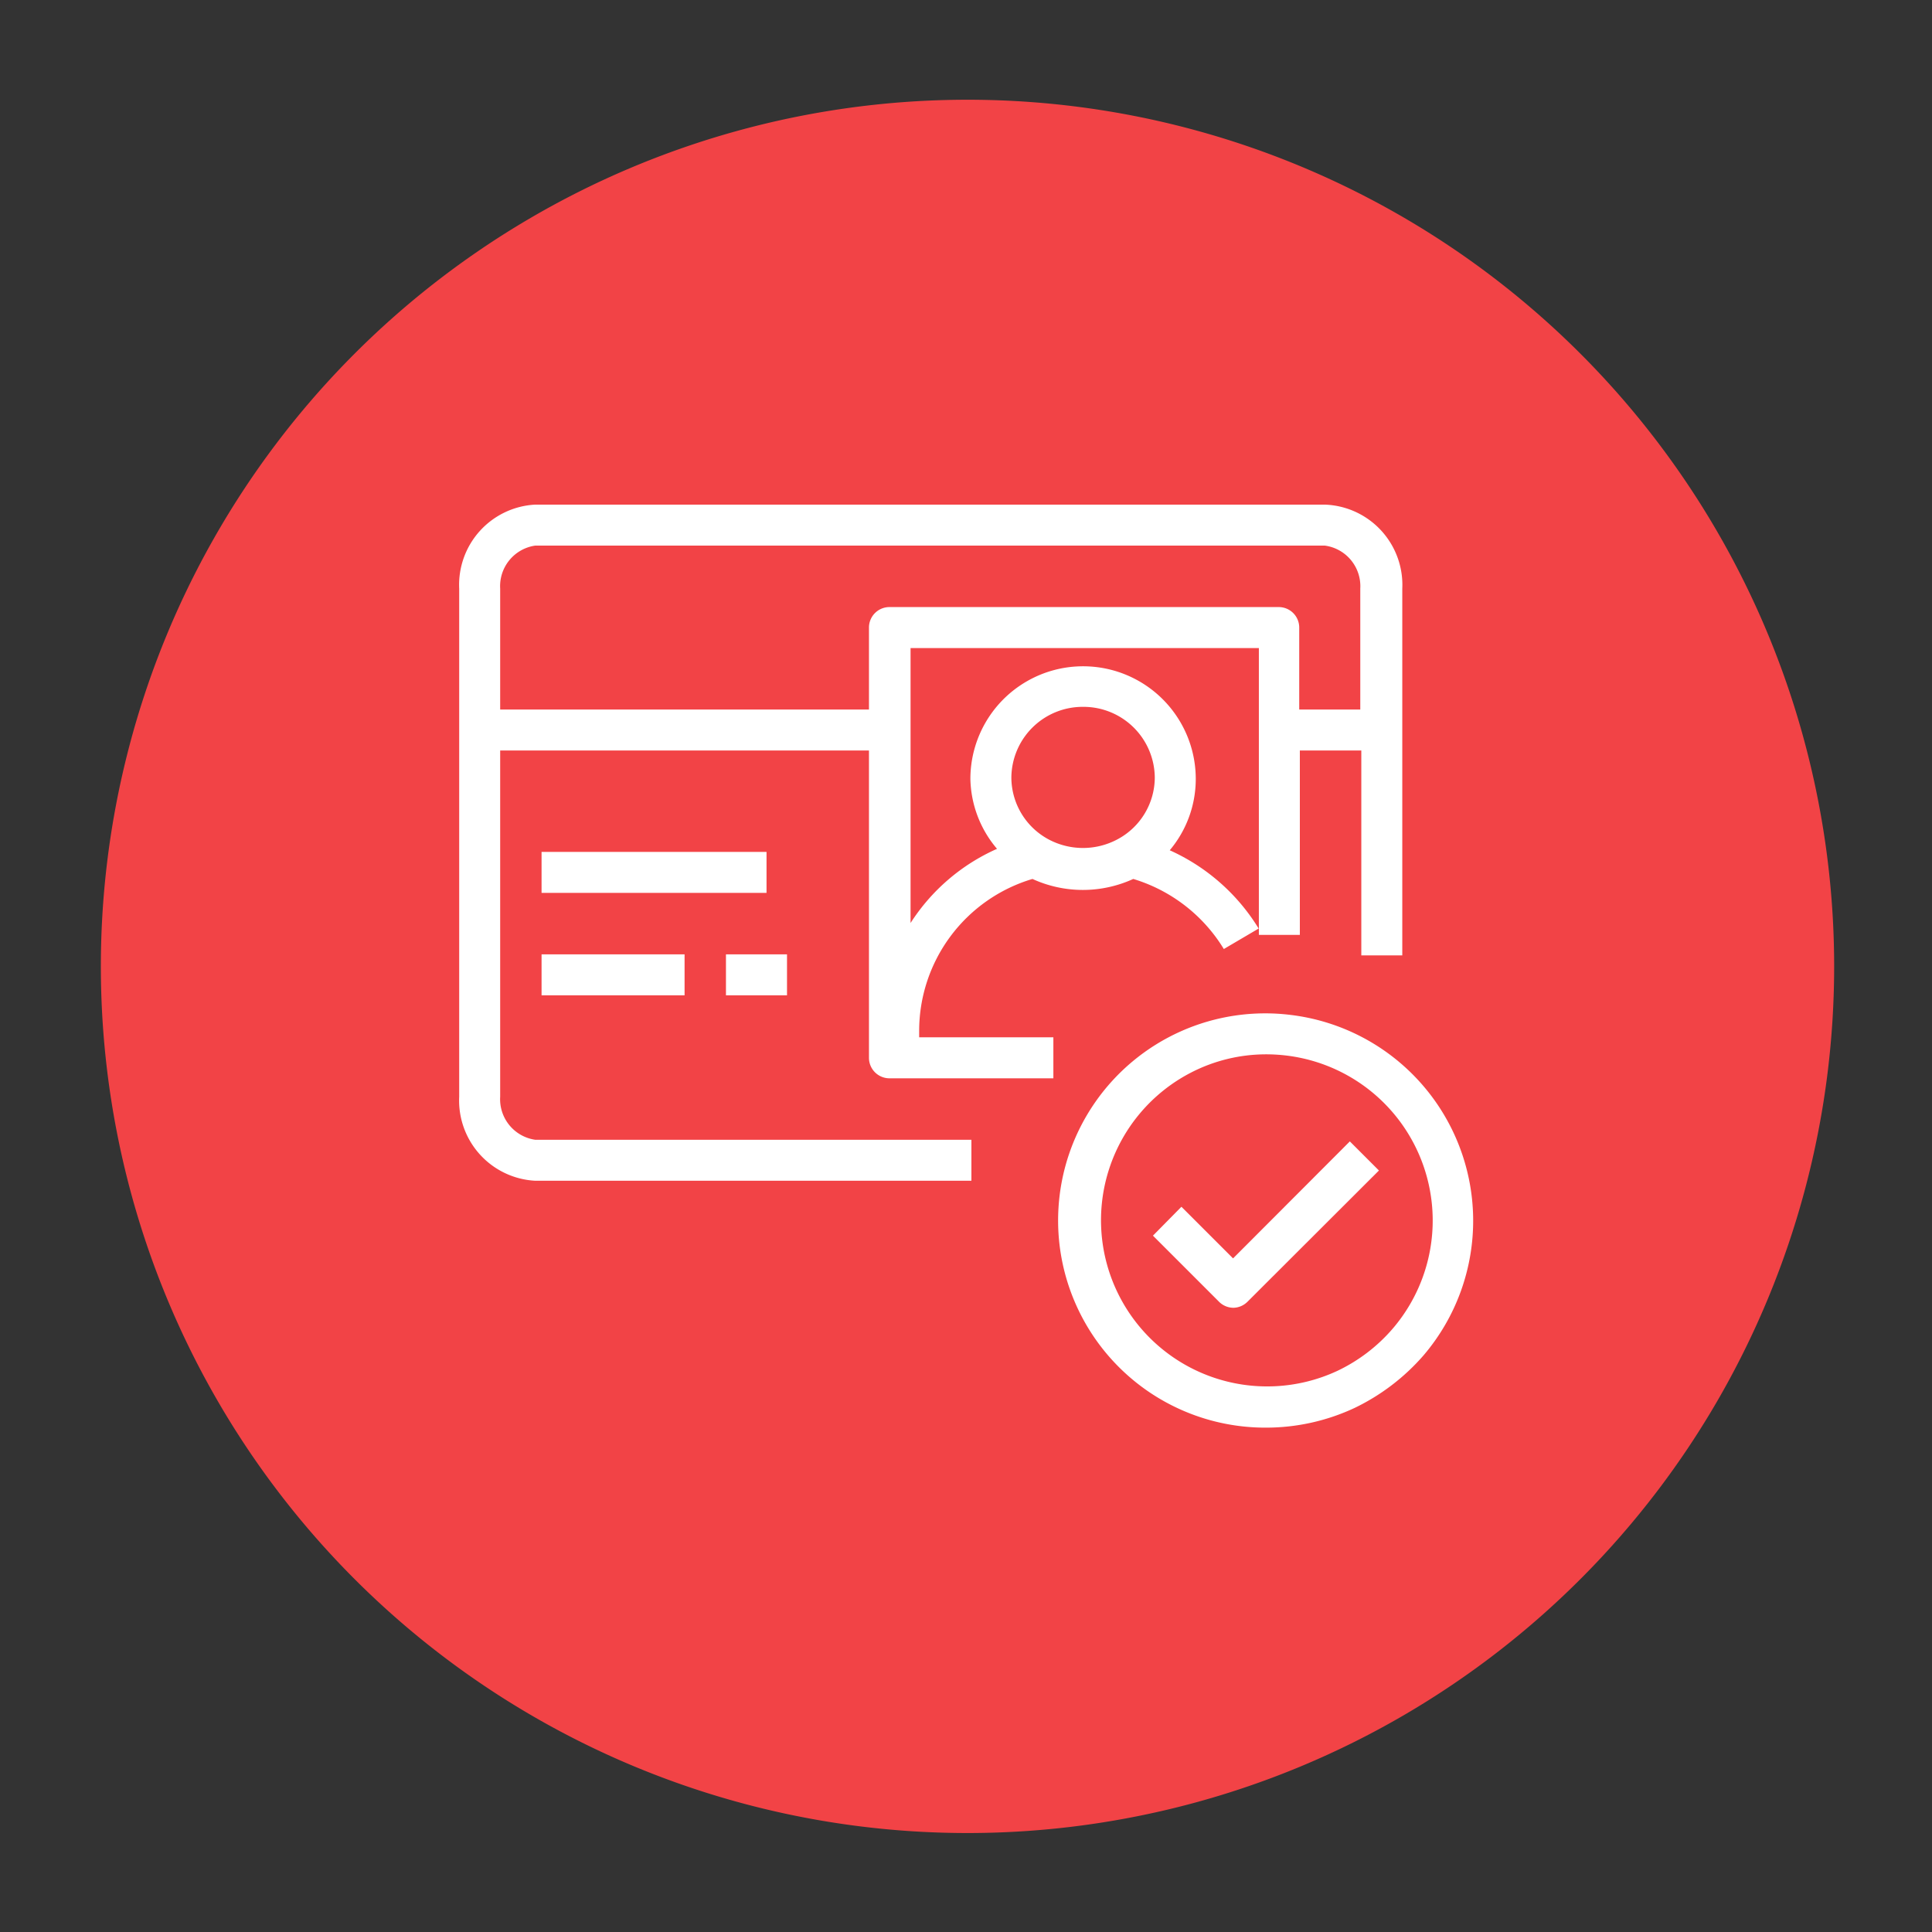 <?xml version="1.0" encoding="UTF-8" standalone="no"?>
<svg
   xmlns:dc="http://purl.org/dc/elements/1.1/"
   xmlns:cc="http://creativecommons.org/ns#"
   xmlns:rdf="http://www.w3.org/1999/02/22-rdf-syntax-ns#"
   xmlns:svg="http://www.w3.org/2000/svg"
   xmlns="http://www.w3.org/2000/svg"
   xmlns:sodipodi="http://sodipodi.sourceforge.net/DTD/sodipodi-0.dtd"
   xmlns:inkscape="http://www.inkscape.org/namespaces/inkscape"
   width="248.0px"
   height="248.0px"
   viewBox="0 0 248.0 248.0"
   version="1.1"
   id="SVGRoot"
   sodipodi:docname="Amazon-Cognito_color.svg"
   inkscape:version="1.0.2-2 (e86c870879, 2021-01-15)">
  <rect x="0" y="0" width="248.0" height="248.0" fill="#333333" stroke="none"/>
  <defs
     id="defs1402">
    <inkscape:path-effect
       effect="fillet_chamfer"
       id="path-effect2040"
       is_visible="true"
       lpeversion="1"
       satellites_param="F,0,0,1,0,0,0,1 @ F,0,0,1,0,6.076,0,1 @ F,0,0,1,0,6.145,0,1 @ F,0,0,1,0,0,0,1"
       unit="px"
       method="auto"
       mode="F"
       radius="0"
       chamfer_steps="1"
       flexible="false"
       use_knot_distance="true"
       apply_no_radius="true"
       apply_with_radius="true"
       only_selected="true"
       hide_knots="false" />
    <style
       id="style1979">.cls-1{fill:url(#GreenGradient);}.cls-2{fill:#fff;}</style>
    <linearGradient
       id="GreenGradient"
       x1="-522.53"
       y1="465.47"
       x2="-416.47"
       y2="571.53"
       gradientTransform="rotate(-90,-456.5,24.5)"
       gradientUnits="userSpaceOnUse">
      <stop
         offset="0"
         stop-color="#1b660f"
         id="stop1981" />
      <stop
         offset="1"
         stop-color="#6cae3e"
         id="stop1983" />
    </linearGradient>
  </defs>
  <sodipodi:namedview
     id="base"
     pagecolor="#101010"
     bordercolor="#666666"
     borderopacity="1.0"
     inkscape:pageopacity="0"
     inkscape:pageshadow="2"
     inkscape:zoom="1.2894806"
     inkscape:cx="46.244387"
     inkscape:cy="124"
     inkscape:document-units="px"
     inkscape:current-layer="layer2"
     inkscape:document-rotation="0"
     showgrid="true"
     inkscape:window-width="1366"
     inkscape:window-height="705"
     inkscape:window-x="-8"
     inkscape:window-y="-8"
     inkscape:window-maximized="1"
     inkscape:snap-global="false"
     showguides="true">
    <inkscape:grid
       type="xygrid"
       id="grid1972" />
  </sodipodi:namedview>
  <g
     inkscape:groupmode="layer"
     id="layer3"
     inkscape:label="BG" />
  <g
     inkscape:groupmode="layer"
     id="layer4"
     inkscape:label="Bounding Box" />
  <g
     inkscape:groupmode="layer"
     id="layer2"
     inkscape:label="Top">
    <path
       style="fill:#f24346;fill-opacity:1;stroke:none;stroke-width:3;stroke-linecap:round;stroke-linejoin:round;stroke-miterlimit:4;stroke-dasharray:none;stroke-opacity:1;paint-order:normal"
       id="path883"
       sodipodi:type="arc"
       sodipodi:cx="154.57903"
       sodipodi:cy="83.172447"
       sodipodi:rx="111.24604"
       sodipodi:ry="111.24604"
       sodipodi:start="5.9893981"
       sodipodi:end="5.9807042"
       sodipodi:open="true"
       sodipodi:arc-type="arc"
       d="M 261.059,50.958 A 111.246,111.246 0 0 1 187.025,189.582 111.246,111.246 0 0 1 48.24,115.85 111.246,111.246 0 0 1 121.671,-23.095 111.246,111.246 0 0 1 260.775,50.033"
       transform="rotate(16.684)" />
    <g
       id="Icon_Test"
       data-name="Icon Test"
       transform="matrix(2.63,0,0,2.63,25.412,25.326)">
      <path
         class="cls-2"
         d="M 55,15 H 16.46 a 3.92,3.92 0 0 0 -3.71,4.1 V 43.9 A 3.92,3.92 0 0 0 16.46,48 H 37.75 V 46 H 16.46 A 2,2 0 0 1 14.75,43.9 V 27 h 18 v 15 a 1,1 0 0 0 1,1 h 8 V 41 H 35.2 v -0.3 a 7.74,7.74 0 0 1 5.53,-7.43 5.91,5.91 0 0 0 4.92,0 7.82,7.82 0 0 1 4.42,3.42 l 1.7,-1 v 0 a 9.8,9.8 0 0 0 -4.34,-3.82 5.4,5.4 0 0 0 1.27,-3.48 5.5,5.5 0 0 0 -11,0 5.42,5.42 0 0 0 1.3,3.41 9.67,9.67 0 0 0 -4.22,3.62 V 22 h 17 v 13.7 0 0.3 h 2 v -9 h 3 v 10 h 2 V 19.1 A 3.92,3.92 0 0 0 55,15 Z m -11.8,9.87 a 3.48,3.48 0 0 1 3.5,3.46 3.43,3.43 0 0 1 -1.81,3 3.57,3.57 0 0 1 -3.39,0 3.44,3.44 0 0 1 -1.8,-3 3.48,3.48 0 0 1 3.5,-3.46 z M 53.75,25 v -4 a 1,1 0 0 0 -1,-1 h -19 a 1,1 0 0 0 -1,1 v 4 h -18 V 19.1 A 2,2 0 0 1 16.46,17 H 55 a 2,2 0 0 1 1.73,2.1 V 25 Z"
         id="path14" />
      <rect
         class="cls-2"
         x="16.77"
         y="31.95"
         width="10.98"
         height="2"
         id="rect16" />
      <rect
         class="cls-2"
         x="16.77"
         y="36.95"
         width="6.98"
         height="2"
         id="rect18" />
      <rect
         class="cls-2"
         x="25.77"
         y="36.95"
         width="2.98"
         height="2"
         id="rect20" />
      <path
         class="cls-2"
         d="M 51.78,35.65 Z"
         id="path22-7" />
      <path
         class="cls-2"
         d="m 52.14,60.05 a 10.11,10.11 0 1 1 1.22,-20.14 v 0 a 10.12,10.12 0 0 1 6.46,16.61 10.47,10.47 0 0 1 -3.37,2.57 10.19,10.19 0 0 1 -4.31,0.96 z m 0,-18.22 a 8,8 0 0 0 -3.69,0.9 8.11,8.11 0 0 0 7.16,14.55 8.2,8.2 0 0 0 2.71,-2.07 8.11,8.11 0 0 0 -5.19,-13.32 v 0 a 8.22,8.22 0 0 0 -1.01,-0.06 z"
         id="path24-3" />
      <path
         class="cls-2"
         d="m 50.55,54.2 v 0 a 1,1 0 0 1 -0.71,-0.29 l -3.23,-3.23 1.39,-1.41 2.52,2.52 5.7,-5.71 1.42,1.42 -6.42,6.41 a 1,1 0 0 1 -0.67,0.29 z"
         id="path26-7" />
      <path
         class="cls-2"
         d="M 51.78,35.65 Z"
         id="path28-5" />
    </g>
  </g>
</svg>
